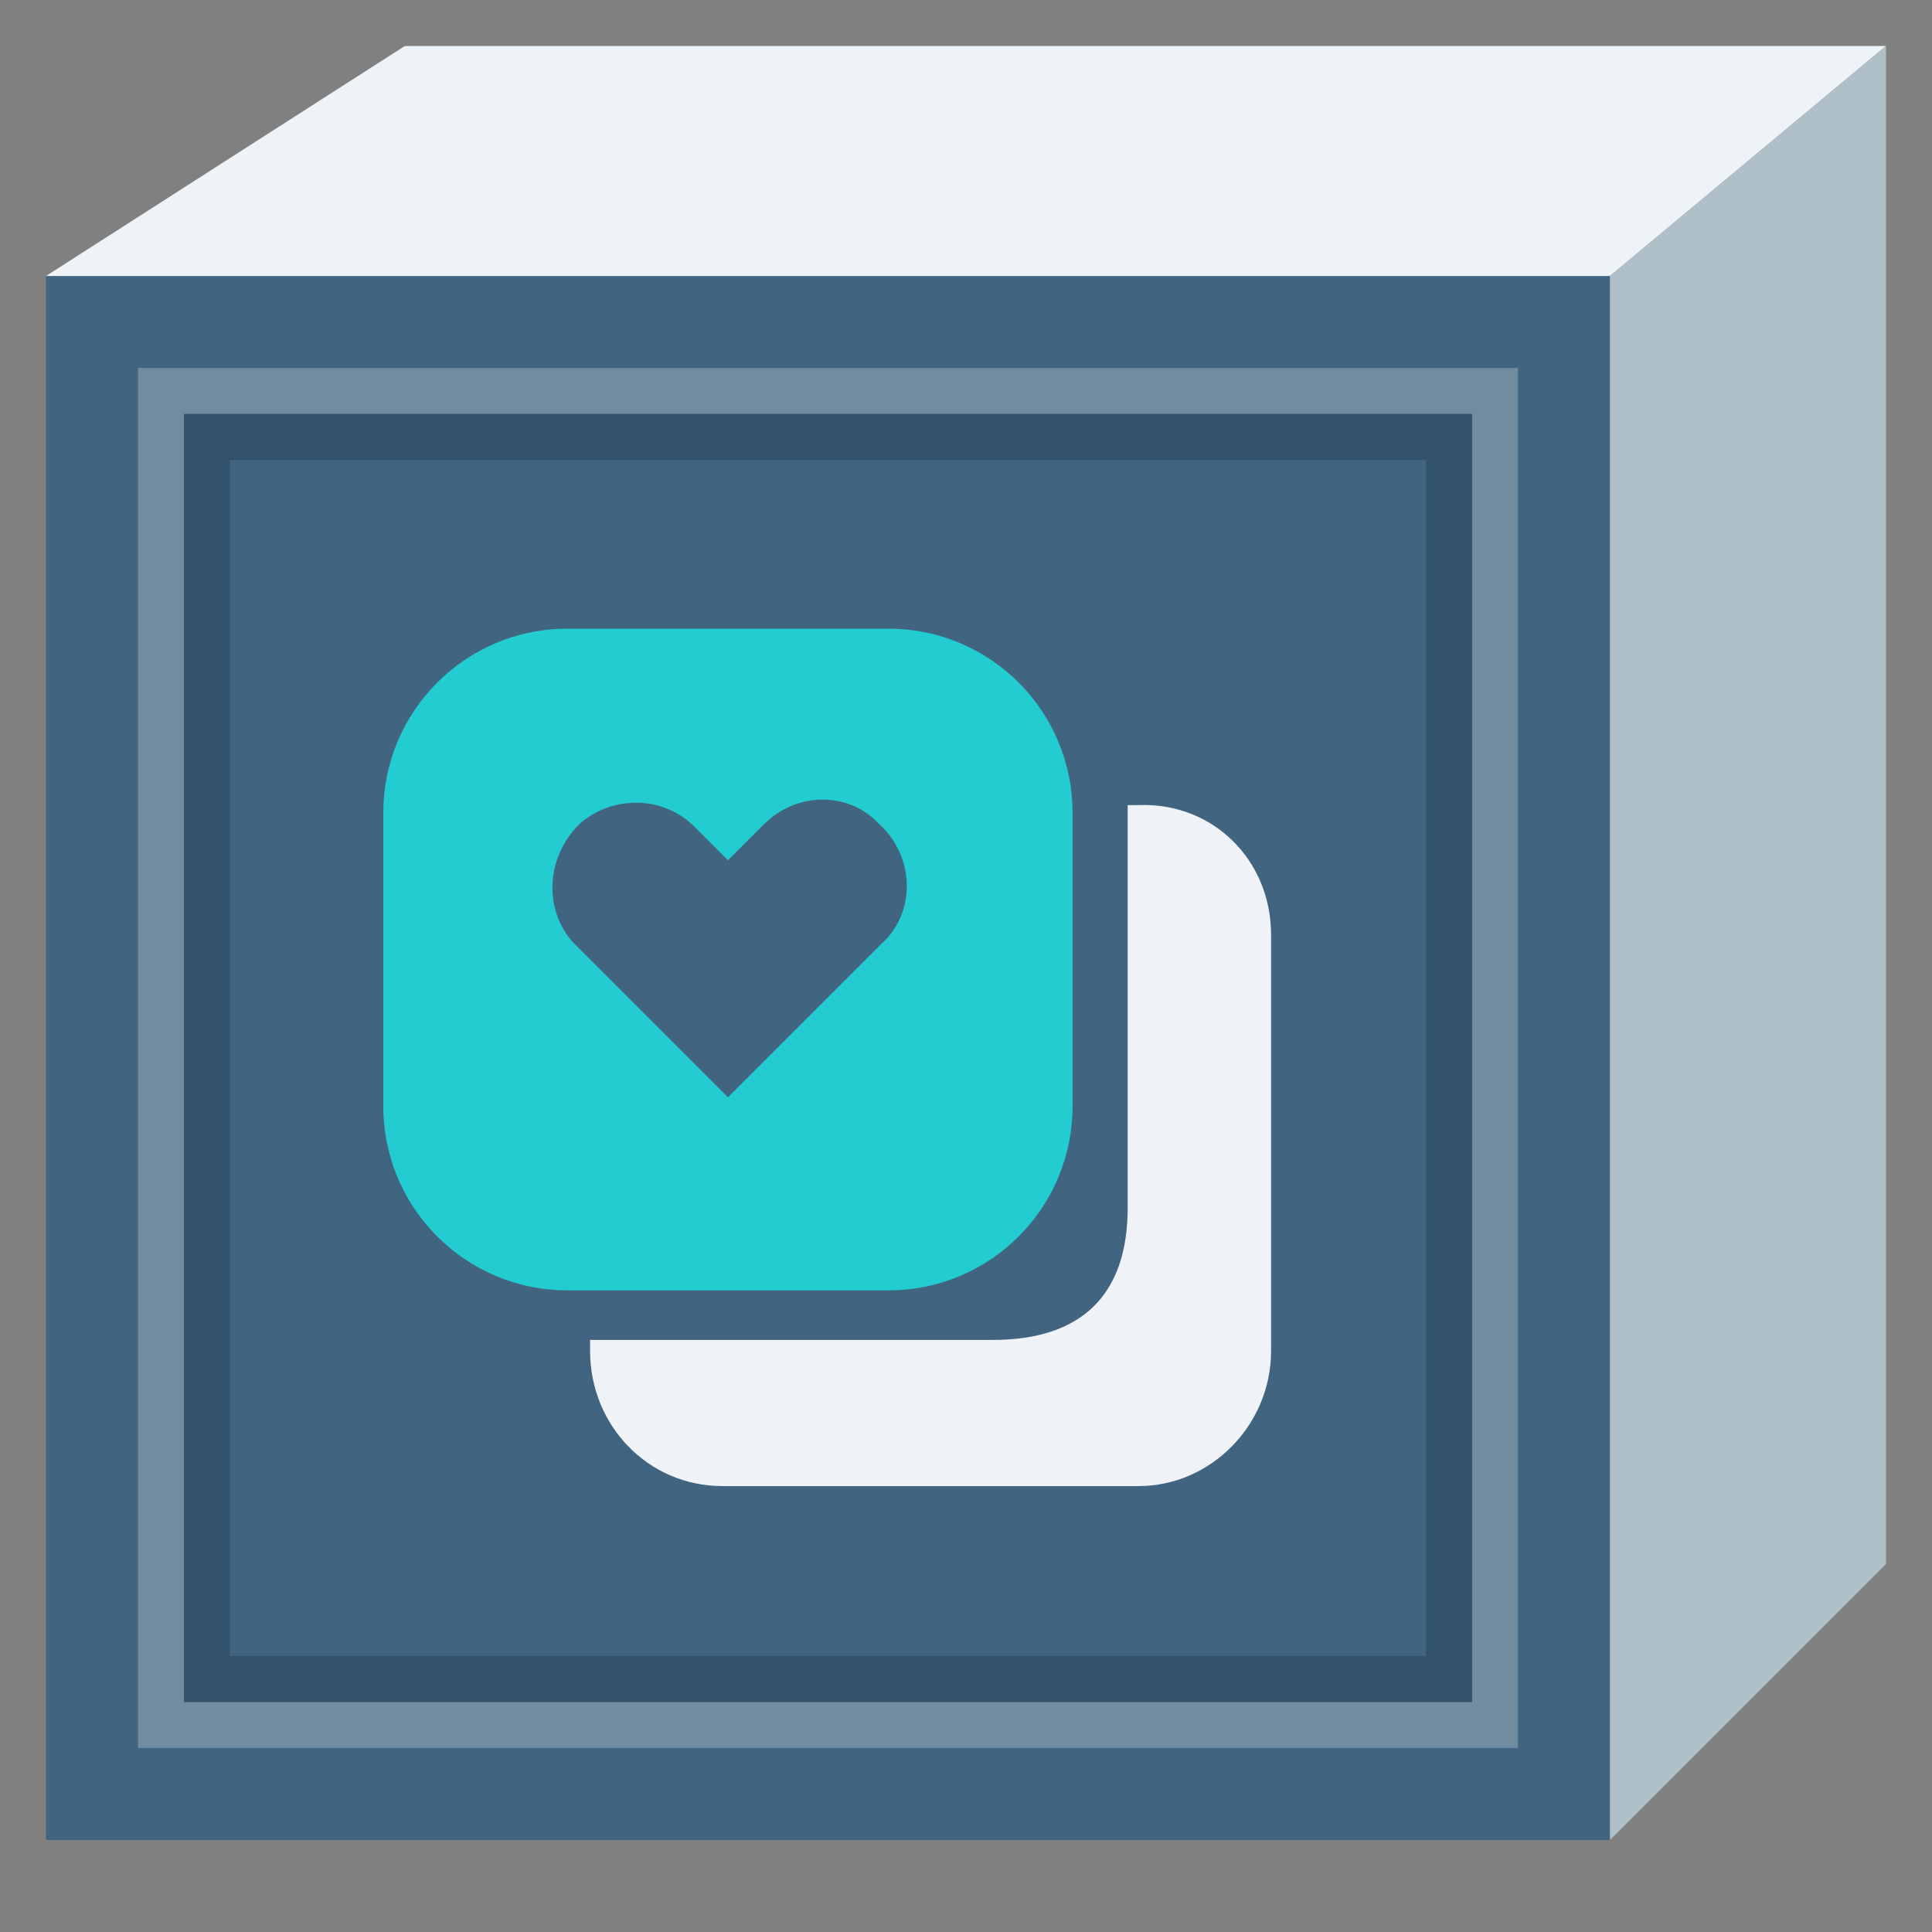 <svg xmlns="http://www.w3.org/2000/svg" xmlns:xlink="http://www.w3.org/1999/xlink" width="42" height="42" version="1.1" viewBox="0 0 42 42"><rect x="0" y="0" width="42" height="42" fill="#808080" stroke="none"/><title>microservices</title><g id="页面-1" fill="none" fill-rule="evenodd" stroke="none" stroke-width="1"><g id="microservices"><g id="背景区域备份-3" fill="#D8D8D8" fill-rule="nonzero" opacity="0"><rect id="矩形" width="42" height="42" x="0" y="0"/></g><g id="底块备份-3" transform="translate(0.909, 0.424)"><polygon id="路径-7备份-2" fill="#416480" fill-rule="nonzero" points=".091 39.576 .091 5.576 34.091 5.576 34.091 39.576" transform="translate(17.091, 22.576) scale(-1, 1) translate(-17.091, -22.576)"/><polygon id="路径-7备份-6" fill="#EEF3F7" fill-rule="nonzero" points=".091 5.576 6.091 .576 40.091 .576 32.291 5.576" transform="translate(20.091, 3.076) rotate(180) translate(-20.091, -3.076)"/><polygon id="路径-7备份-5" fill="#AFC0C8" fill-rule="nonzero" points="34.091 33.576 34.091 .576 40.091 5.576 40.091 39.576" transform="translate(37.091, 20.076) scale(-1, 1) translate(-37.091, -20.076)"/><polygon id="路径-7备份-4" stroke="#FFF" points="31.591 8.076 31.591 37.076 2.591 37.076 2.591 8.076" opacity=".25" transform="translate(17.091, 22.576) scale(-1, 1) translate(-17.091, -22.576)"/><polygon id="路径-7备份-4" stroke="#32526B" points="30.591 9.076 30.591 36.076 3.591 36.076 3.591 9.076" transform="translate(17.091, 22.576) scale(-1, 1) translate(-17.091, -22.576)"/></g><g id="编组" transform="translate(8, 13)"><rect id="矩形备份-22" width="20" height="20" x="0" y="0" opacity=".446"/><path id="形状结合" fill="#23CCD1" fill-rule="nonzero" d="M11.316,0.667 C13.526,0.667 15.316,2.458 15.316,4.667 L15.316,11.051 C15.316,13.26 13.526,15.051 11.316,15.051 L4.333,15.051 C2.124,15.051 0.333,13.26 0.333,11.051 L0.333,4.667 C0.333,2.458 2.124,0.667 4.333,0.667 L11.316,0.667 Z M11.007,4.809 C10.337,4.205 9.283,4.243 8.604,4.922 L8.604,4.922 L7.825,5.701 L7.046,4.922 L6.915,4.813 C6.201,4.272 5.209,4.358 4.589,4.922 C3.869,5.641 3.809,6.78 4.469,7.499 L4.469,7.499 L7.825,10.855 L11.181,7.499 C11.9,6.84 11.9,5.641 11.121,4.922 L11.121,4.922 L11.007,4.809 Z"/><path id="路径" fill="#EFF3F8" fill-rule="nonzero" d="M19.632,7.319 L19.632,16.369 C19.632,17.987 18.313,19.306 16.755,19.306 L7.705,19.306 C6.087,19.306 4.828,17.987 4.828,16.369 L4.828,16.129 L13.578,16.129 C15.496,16.129 16.515,15.17 16.515,13.253 L16.515,4.502 L16.755,4.502 C18.373,4.442 19.632,5.701 19.632,7.319 Z"/></g></g></g></svg>